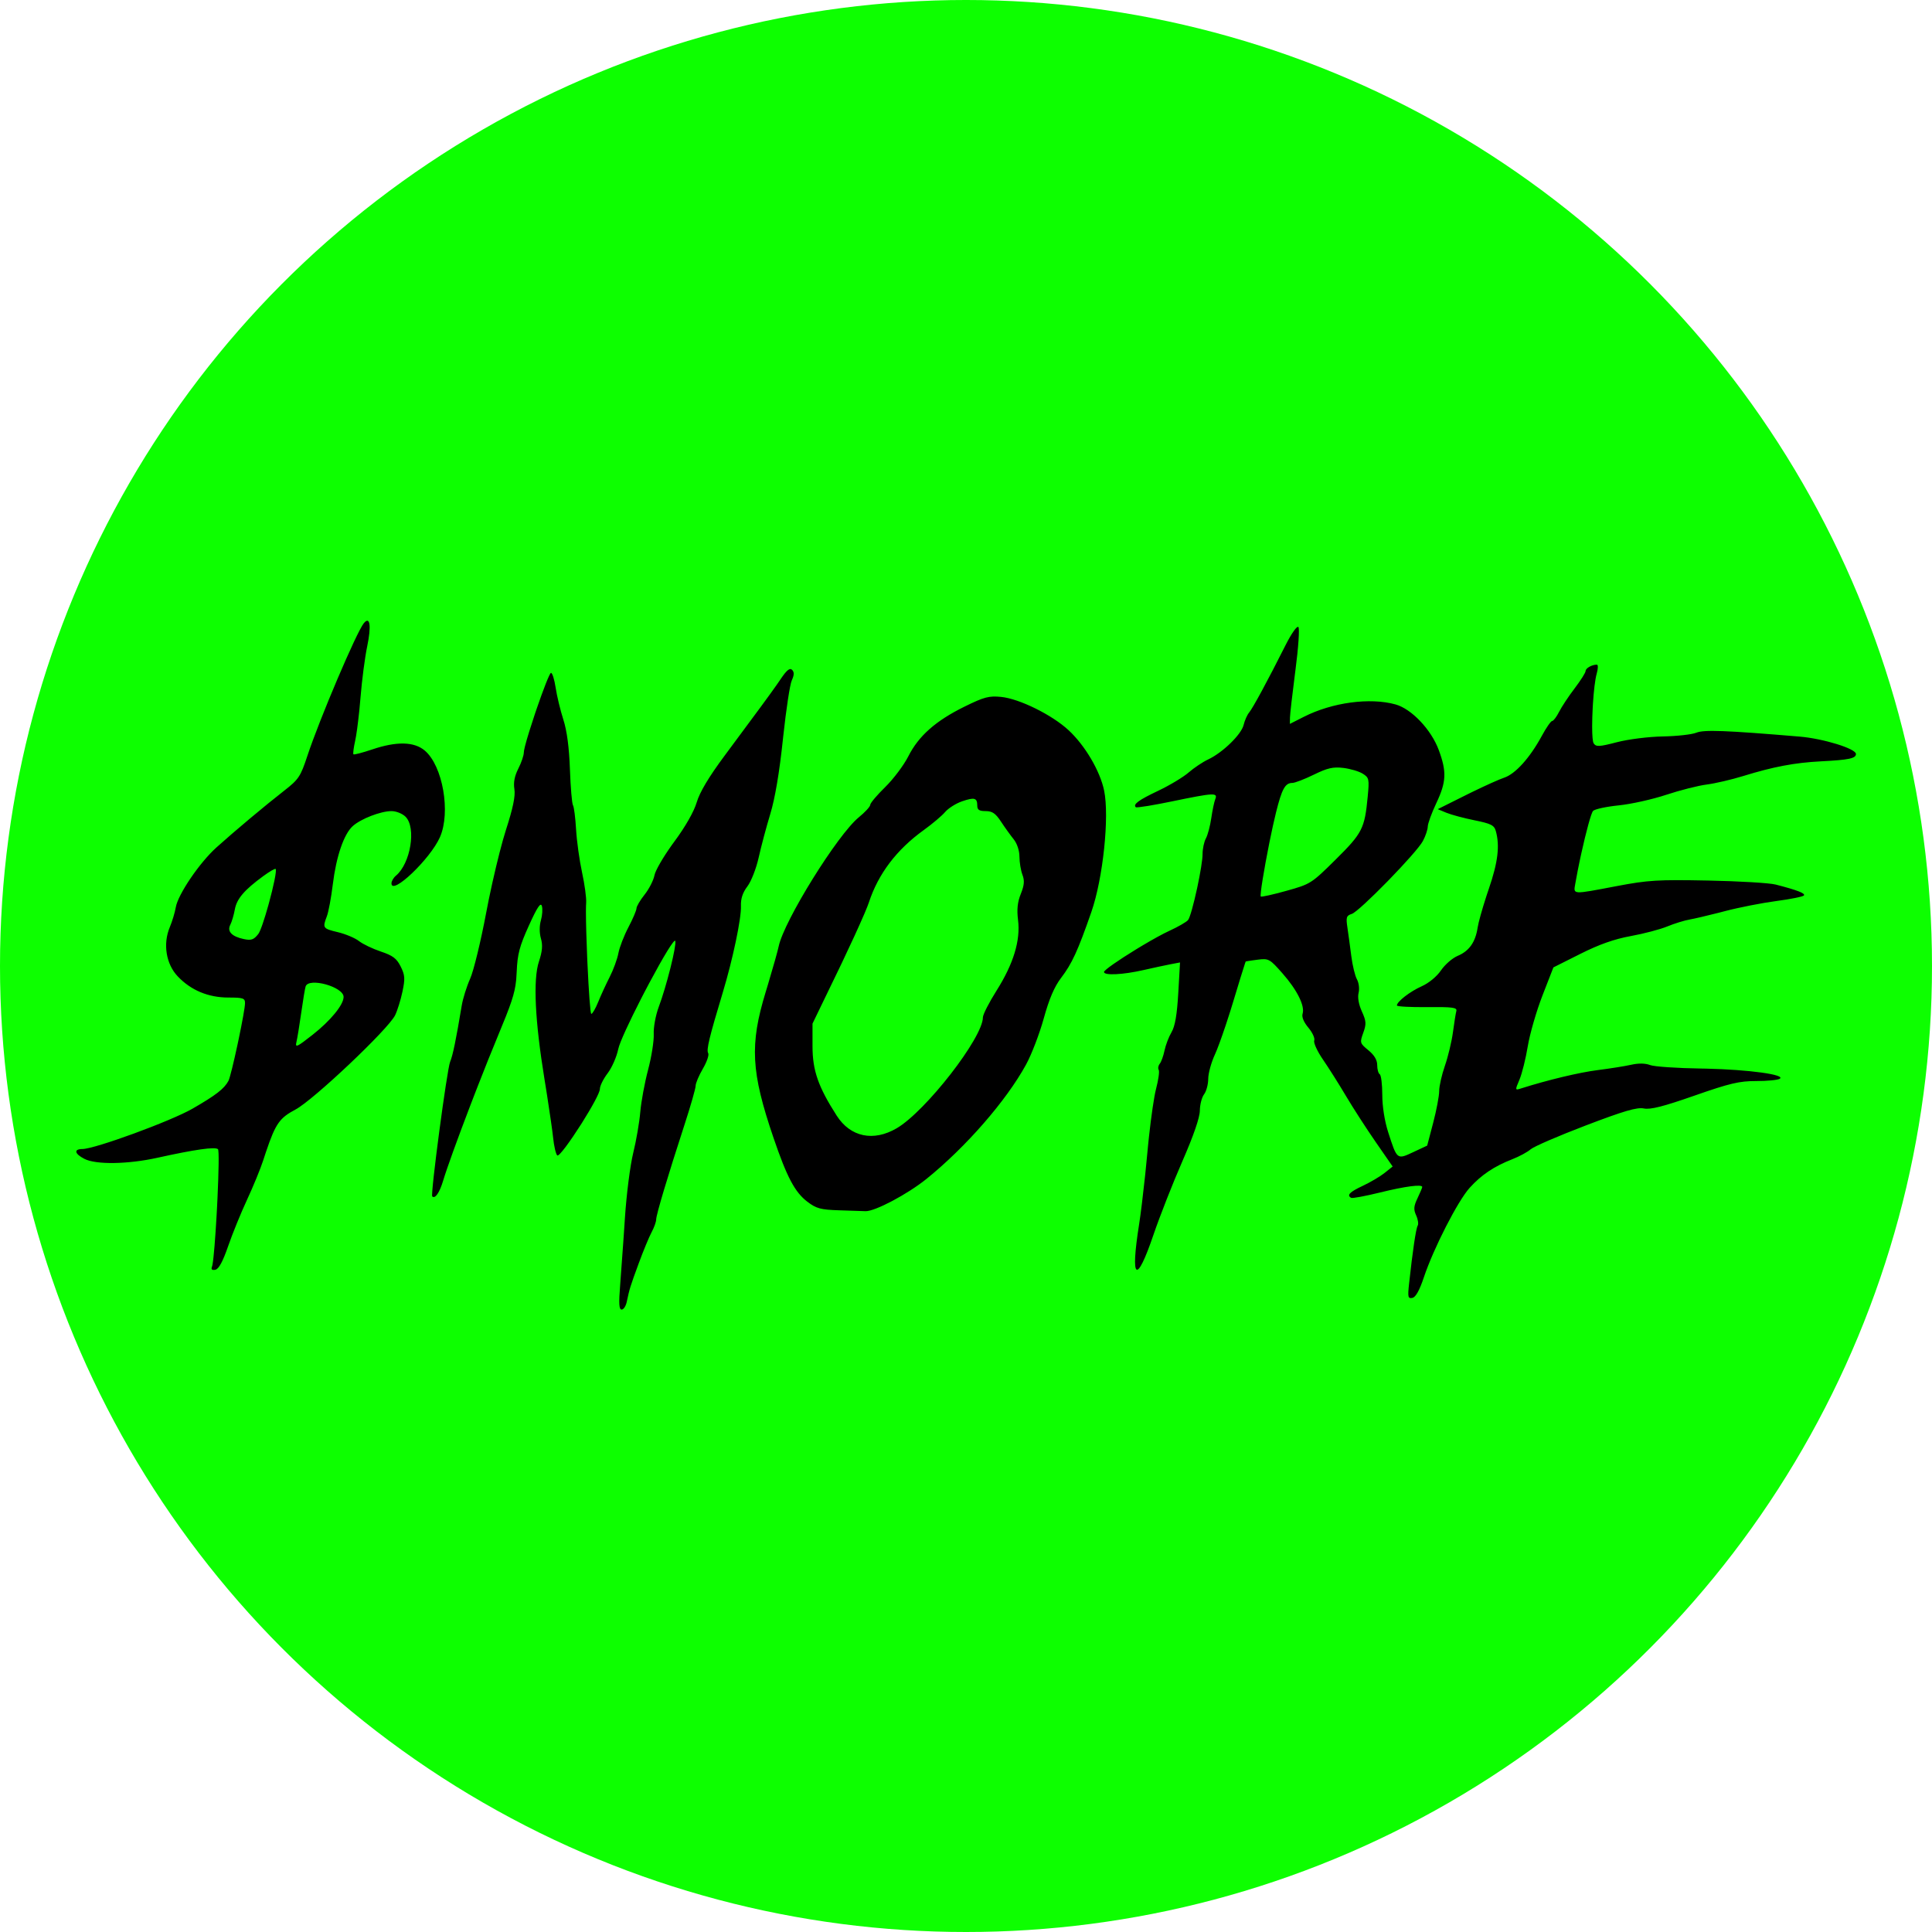 <?xml version="1.0" encoding="UTF-8"?>
<svg width="686px" height="686px" viewBox="0 0 686 686" version="1.1" xmlns="http://www.w3.org/2000/svg" xmlns:xlink="http://www.w3.org/1999/xlink">
    <title>MORE</title>
    <g id="Page-1" stroke="none" stroke-width="1" fill="none" fill-rule="evenodd">
        <g id="MORE">
            <circle id="Oval" fill="#0DFF00" cx="343" cy="343" r="343"></circle>
            <path d="M281.25,237.85 C282.044,238.644 282.011,239.681 281.129,241.615 C280.481,243.038 279.14,251.865 278.102,261.475 L278.004,262.392 C276.754,274.244 275.202,283.437 273.512,289 C272.091,293.675 270.232,300.65 269.38,304.5 C268.526,308.356 266.734,312.945 265.389,314.718 C263.695,316.95 262.99,319.095 263.088,321.718 C263.252,326.089 260.215,340.552 256.657,352.346 C251.839,368.316 250.758,372.799 251.452,373.922 C251.839,374.548 250.995,377.039 249.577,379.458 C248.16,381.877 247,384.614 247,385.541 C247,386.468 245.221,392.688 243.046,399.363 C237.039,417.804 232.995,431.332 232.991,433 C232.989,433.825 232.263,435.85 231.377,437.5 C230.491,439.15 228.441,444.1 226.822,448.5 C223.785,456.753 223.52,457.604 222.541,462.25 C222.223,463.762 221.408,465.001 220.731,465.001 C219.797,465.001 219.669,462.894 220.201,456.251 C220.455,453.076 220.874,447.322 221.286,441.385 L221.366,440.235 L221.446,439.083 C221.604,436.783 221.757,434.501 221.897,432.377 C222.445,424.059 223.769,413.709 224.839,409.377 C225.91,405.045 227.038,398.508 227.346,394.851 C227.654,391.194 228.902,384.444 230.121,379.851 C231.339,375.258 232.24,369.555 232.123,367.178 C232.005,364.785 232.807,360.46 233.918,357.489 C235.254,353.919 236.793,348.683 237.965,344.052 L238.162,343.265 C239.257,338.84 239.975,335.108 239.791,334.152 C239.558,332.944 235.257,340.216 230.671,348.807 L230.313,349.479 C229.835,350.379 229.356,351.29 228.878,352.206 L228.52,352.893 L228.164,353.581 L227.588,354.699 C223.579,362.519 220.012,370.115 219.524,372.5 C218.961,375.25 217.262,379.117 215.75,381.094 C214.238,383.071 213,385.582 213,386.674 C213,387.984 210.031,393.314 206.716,398.58 L206.282,399.266 C202.506,405.204 198.433,410.833 197.854,410.254 C197.355,409.755 196.697,406.906 196.392,403.923 C196.154,401.604 195.281,395.528 194.27,389.061 L194.124,388.135 C194.1,387.98 194.075,387.825 194.051,387.67 L193.755,385.81 L193.605,384.882 C193.53,384.42 193.455,383.958 193.38,383.5 C189.946,362.529 189.238,347.81 191.357,341.431 C192.565,337.793 192.754,335.628 192.07,333.243 C191.498,331.251 191.497,328.755 192.065,326.773 C192.574,324.998 192.723,322.702 192.396,321.671 C191.962,320.304 190.715,322.192 187.791,328.648 C184.464,335.993 183.728,338.783 183.466,345.033 C183.426,345.991 183.374,346.869 183.299,347.711 L183.255,348.167 C182.767,352.923 181.402,356.768 176.713,368.033 C174.598,373.116 172.159,379.211 169.732,385.435 L169.262,386.641 C169.184,386.842 169.105,387.044 169.027,387.245 L168.325,389.057 C168.248,389.259 168.17,389.46 168.092,389.661 L167.628,390.868 C167.478,391.256 167.329,391.644 167.181,392.032 L166.737,393.192 C162.461,404.382 158.674,414.798 157.356,419.207 C156.071,423.504 154.474,425.808 153.475,424.808 C152.806,424.139 158.722,379.648 159.832,377 C160.788,374.72 161.915,369.253 163.957,357 C164.369,354.525 165.712,350.25 166.94,347.5 C168.169,344.75 170.727,334.227 172.625,324.115 C173.198,321.062 173.885,317.725 174.62,314.386 L174.898,313.134 C176.529,305.839 178.346,298.706 179.641,294.699 C182.151,286.937 183.041,282.642 182.647,280.21 C182.263,277.846 182.704,275.54 184.043,272.916 C185.119,270.806 186,268.211 186,267.15 C186,266.804 186.126,266.131 186.349,265.215 L186.459,264.775 C187.12,262.189 188.416,258.029 189.835,253.795 L190.109,252.981 L190.229,252.628 L190.589,251.572 C192.837,245.022 195.166,238.926 195.65,238.917 C196.118,238.908 196.86,241.285 197.299,244.2 C197.739,247.115 198.965,252.2 200.025,255.5 C201.309,259.498 202.09,265.393 202.366,273.167 C202.593,279.584 203.08,285.32 203.447,285.914 C203.814,286.507 204.31,290.372 204.549,294.502 C204.789,298.632 205.742,305.496 206.668,309.756 C207.594,314.015 208.251,318.85 208.13,320.5 C208.081,321.16 208.057,322.152 208.052,323.396 L208.052,324.099 C208.061,327.977 208.236,333.859 208.485,339.746 L208.533,340.85 C208.541,341.034 208.549,341.217 208.557,341.401 L208.607,342.499 C209.03,351.624 209.597,360 209.957,360 C210.363,360 211.469,358.087 212.413,355.75 C213.358,353.412 215.195,349.417 216.497,346.871 C217.799,344.326 219.184,340.536 219.575,338.45 C219.967,336.365 221.572,332.214 223.143,329.227 C224.715,326.241 226,323.229 226,322.536 C226,321.842 227.3,319.64 228.888,317.641 C230.477,315.642 232.055,312.543 232.395,310.753 C232.706,309.123 235.348,304.545 238.47,300.162 L238.93,299.523 C239.085,299.31 239.24,299.098 239.396,298.888 C243.358,293.541 246.386,288.232 247.382,284.888 C248.462,281.257 251.678,275.874 257.243,268.381 C269.369,252.05 273.182,246.884 275.739,243.23 L275.909,242.985 C276.162,242.622 276.404,242.272 276.642,241.926 L276.814,241.675 L277.156,241.173 L277.328,240.921 C279.377,237.902 280.457,237.057 281.25,237.85 Z M461.01,222.625 C461.49,223.114 461.031,229.902 459.971,238 C459.953,238.14 459.934,238.28 459.916,238.419 L459.808,239.255 C458.838,246.752 458.055,253.586 458.036,254.767 L458,257.034 L462.983,254.509 C473.054,249.405 486.41,247.602 495.5,250.118 C501.192,251.694 508.172,259.044 510.856,266.288 C513.725,274.032 513.562,277.632 510.001,285.16 C508.351,288.647 506.982,292.4 506.959,293.5 C506.935,294.6 506.148,296.923 505.208,298.662 C504.086,300.741 498.757,306.677 493.256,312.34 L492.568,313.046 C486.945,318.796 481.318,324.082 479.978,324.507 C478.065,325.114 477.882,325.686 478.429,329.348 C478.77,331.631 479.392,336.2 479.811,339.5 C480.23,342.8 481.13,346.503 481.811,347.729 C482.501,348.972 482.762,351.102 482.4,352.541 C481.997,354.147 482.434,356.636 483.555,359.122 C485.129,362.612 485.192,363.58 484.052,366.732 C482.786,370.234 482.842,370.423 485.882,372.922 C487.989,374.654 489.015,376.383 489.009,378.191 C489.004,379.671 489.407,381.134 489.904,381.441 C490.402,381.748 490.81,385.037 490.811,388.75 C490.812,392.849 491.634,398.053 492.902,402 C496.067,411.85 496.011,411.805 501.813,409.088 L506.757,406.772 L508.892,398.636 C510.066,394.161 511.021,389.108 511.014,387.407 C511.006,385.705 511.923,381.655 513.051,378.407 C514.18,375.158 515.463,369.8 515.902,366.5 C516.342,363.2 516.882,359.825 517.101,359 C517.439,357.731 515.848,357.515 506.75,357.6 C500.837,357.655 496,357.396 496,357.024 C496,355.652 500.627,352.067 504.82,350.191 C507.362,349.054 510.181,346.726 511.669,344.537 C513.06,342.49 515.719,340.18 517.579,339.402 C521.657,337.699 523.894,334.529 524.67,329.356 C524.935,327.589 526.215,323.012 527.708,318.401 L527.966,317.611 C528.183,316.953 528.403,316.298 528.624,315.653 C531.881,306.153 532.59,300.322 531.124,295.078 C530.547,293.017 529.423,292.45 523.561,291.265 C519.774,290.499 515.286,289.297 513.588,288.593 L510.5,287.312 L520.517,282.311 L520.885,282.128 L521.625,281.761 L521.811,281.67 L522.741,281.214 C527.578,278.858 532.381,276.7 534.064,276.144 C538.067,274.823 543.244,269.074 547.477,261.25 C549.04,258.362 550.685,256 551.133,256 C551.582,256 552.688,254.537 553.592,252.75 C554.496,250.962 556.983,247.208 559.118,244.408 C561.253,241.607 563,238.842 563,238.265 C563,237.258 565.229,236 567.012,236 C567.479,236 567.451,237.427 566.951,239.172 C566.369,241.2 565.894,245.421 565.612,249.821 L565.56,250.675 L565.52,251.395 C565.405,253.556 565.34,255.703 565.333,257.599 L565.333,258.222 C565.344,261.182 565.511,263.424 565.877,263.959 C566.746,265.227 567.825,265.172 574.131,263.536 C578.199,262.481 585.365,261.582 590.443,261.489 C595.424,261.398 600.762,260.802 602.305,260.165 C605.014,259.047 612.666,259.335 639,261.546 C647.414,262.252 659,265.83 659,267.722 C659,269.295 656.473,269.823 646.5,270.332 C637.278,270.804 629.613,272.255 618.982,275.544 C614.848,276.823 608.998,278.184 605.982,278.568 C602.967,278.953 596.498,280.594 591.607,282.216 C586.716,283.838 579.141,285.525 574.775,285.965 C570.408,286.405 566.309,287.287 565.667,287.925 C564.987,288.601 563.165,295.376 561.483,303.009 L561.307,303.816 C561.19,304.355 561.073,304.898 560.958,305.442 L560.79,306.246 C560.622,307.052 560.458,307.858 560.299,308.66 L560.141,309.46 C559.856,310.924 559.588,312.366 559.347,313.75 C558.657,317.711 558.039,317.674 574.042,314.632 C585.176,312.515 588.624,312.305 606.478,312.655 C617.466,312.87 628.266,313.511 630.478,314.079 C638.044,316.023 641.018,317.161 640.543,317.931 C640.281,318.354 635.89,319.251 630.784,319.924 C625.678,320.597 617.45,322.212 612.5,323.512 C611.979,323.649 611.45,323.786 610.92,323.923 L610.122,324.127 C605.866,325.211 601.621,326.204 600,326.486 C598.075,326.821 594.475,327.934 592,328.96 C589.525,329.986 583.718,331.517 579.095,332.362 C573.194,333.44 567.843,335.328 561.13,338.699 L551.569,343.5 L547.679,353.5 C545.54,359 543.197,367.1 542.472,371.5 C541.747,375.9 540.423,381.225 539.529,383.333 C537.917,387.135 537.921,387.16 540.079,386.475 C549.588,383.457 560.763,380.785 567.348,379.955 C571.665,379.411 577.013,378.558 579.233,378.059 C581.806,377.481 584.218,377.521 585.885,378.169 C587.323,378.729 595.475,379.286 604,379.408 C604.316,379.413 604.631,379.418 604.945,379.424 L605.887,379.443 C620.917,379.786 634.266,381.6 631.915,383.053 C631.195,383.498 627.432,383.856 623.553,383.849 C617.608,383.839 614.169,384.652 601.665,389.026 C590.574,392.906 586.037,394.057 583.685,393.587 C581.239,393.098 576.639,394.445 563.02,399.639 C553.384,403.313 544.6,407.111 543.5,408.08 C542.4,409.048 539.475,410.632 537,411.6 C530.49,414.146 525.99,417.161 521.829,421.767 C517.622,426.424 509.017,443.238 505.59,453.5 C504.025,458.186 502.671,460.615 501.494,460.849 C499.937,461.158 499.802,460.587 500.318,455.849 C501.586,444.179 502.775,436.173 503.385,435.187 C503.737,434.616 503.492,432.979 502.84,431.548 C501.872,429.424 501.962,428.303 503.327,425.44 C504.247,423.51 505,421.722 505,421.466 C505,420.425 498.974,421.211 490,423.423 C484.775,424.71 480.163,425.565 479.75,425.323 C478.122,424.366 479.206,423.245 483.874,421.059 C486.554,419.804 490.04,417.746 491.62,416.486 L494.493,414.195 L488.497,405.538 C485.198,400.777 480.448,393.421 477.941,389.191 C475.433,384.961 471.742,379.118 469.739,376.207 C467.735,373.296 466.345,370.265 466.649,369.472 C466.954,368.679 466.018,366.622 464.57,364.901 C462.929,362.95 462.154,361.09 462.513,359.96 C463.396,357.177 460.573,351.508 455.359,345.595 C450.834,340.461 450.469,340.26 446.569,340.757 C445.906,340.841 445.271,340.927 444.703,341.006 L444.095,341.094 C443.583,341.169 443.153,341.236 442.843,341.29 L442.634,341.328 C442.449,341.364 442.337,341.391 442.314,341.407 C442.297,341.419 442.228,341.604 442.115,341.939 L442.042,342.158 C441.415,344.051 439.793,349.3 437.958,355.399 C437.649,356.425 437.329,357.468 437.002,358.511 L436.72,359.405 C436.296,360.745 435.864,362.078 435.436,363.37 L435.151,364.224 C433.638,368.745 432.211,372.646 431.404,374.38 C430.092,377.196 429.015,381.101 429.01,383.059 C429.004,385.016 428.339,387.491 427.532,388.559 C426.724,389.626 426.049,392.233 426.032,394.352 C426.011,396.827 423.79,403.261 419.816,412.352 C416.415,420.133 411.802,431.871 409.566,438.435 C403.478,456.303 401.3,454.726 404.462,434.739 C405.024,431.182 405.847,424.44 406.574,417.601 L406.698,416.429 C406.963,413.889 407.213,411.36 407.428,409 C407.487,408.352 407.549,407.699 407.613,407.043 L407.711,406.059 C407.761,405.567 407.812,405.074 407.864,404.582 L407.97,403.599 C408.773,396.241 409.793,389.246 410.475,386.668 C411.323,383.461 411.75,380.404 411.422,379.875 C411.095,379.345 411.265,378.37 411.798,377.706 C412.332,377.043 413.095,374.925 413.492,373 C413.89,371.075 415.01,368.15 415.98,366.5 C417.228,364.379 417.928,360.313 418.371,352.619 L418.997,341.739 L415.748,342.353 C413.962,342.691 409.575,343.634 406,344.448 C398.691,346.114 392,346.44 392,345.13 C392,344.458 397.359,340.796 403.232,337.194 L403.874,336.801 C403.982,336.736 404.089,336.67 404.197,336.605 L405.166,336.021 L405.858,335.608 C409.428,333.486 412.926,331.55 415.286,330.469 C418.319,329.081 421.271,327.378 421.845,326.686 C422.528,325.863 423.87,320.866 425.014,315.599 L425.198,314.743 C426.196,310.029 427,305.269 427,303.231 C427,301.382 427.534,298.886 428.187,297.684 C428.84,296.483 429.698,293.25 430.093,290.5 C430.488,287.75 431.127,284.713 431.513,283.75 C432.458,281.391 431.072,281.463 416.126,284.554 C413.093,285.181 410.263,285.714 408.035,286.087 L407.513,286.174 C405.043,286.577 403.427,286.76 403.288,286.621 C402.242,285.575 404.255,284.101 411.288,280.761 C415.312,278.85 420.156,275.938 422.052,274.289 C423.948,272.64 427.075,270.551 429,269.648 C434.129,267.242 440.771,260.783 441.572,257.423 C441.955,255.815 442.835,253.825 443.528,253 C444.845,251.431 450.137,241.645 456.439,229.125 C458.529,224.972 460.526,222.133 461.01,222.625 Z M130.378,229.521 C129.572,233.359 128.512,241.45 128.022,247.5 C127.908,248.907 127.774,250.363 127.629,251.801 L127.541,252.661 C127.078,257.086 126.522,261.2 126.122,262.973 C125.567,265.433 125.287,267.62 125.5,267.834 C125.714,268.047 128.701,267.272 132.138,266.111 C140.811,263.182 147.027,263.31 150.813,266.496 C157.207,271.876 160.107,288.448 156.201,297.279 C152.772,305.031 139,318.137 139,313.648 C139,312.876 139.708,311.657 140.573,310.939 C145.79,306.61 147.874,293.874 144,290 C142.895,288.895 140.667,288 139.02,288 C135.201,288 128.142,290.728 125.26,293.317 C122.101,296.156 119.387,304.081 118.171,314.017 C117.599,318.698 116.651,323.788 116.065,325.329 C114.471,329.522 114.597,329.704 119.988,330.997 C122.732,331.655 126.095,333.074 127.462,334.149 C128.829,335.224 132.322,336.897 135.224,337.866 C139.476,339.287 140.843,340.318 142.268,343.18 C143.795,346.247 143.881,347.467 142.897,352.116 C142.27,355.077 141.095,358.85 140.286,360.5 C137.864,365.437 111.333,390.544 104.932,393.956 C99.396,396.906 97.896,398.762 94.496,408.86 L94.213,409.708 C93.972,410.431 93.722,411.194 93.461,412 C92.479,415.025 89.894,421.325 87.716,426 C85.539,430.675 82.515,438.1 80.997,442.5 C79.119,447.943 77.673,450.612 76.473,450.851 C75.257,451.094 74.884,450.745 75.274,449.729 C75.315,449.623 75.357,449.468 75.4,449.269 L75.451,449.009 C75.905,446.573 76.455,439.472 76.89,431.851 L76.94,430.969 L76.964,430.527 L77.028,429.333 C77.043,429.057 77.057,428.781 77.072,428.505 L77.114,427.676 C77.142,427.125 77.169,426.575 77.195,426.027 L77.233,425.208 C77.642,416.359 77.811,408.438 77.401,408.051 C76.419,407.122 69.318,408.126 55.876,411.095 C45.336,413.423 34.039,413.588 29.95,411.474 C26.444,409.661 26.112,408.005 29.25,407.989 C33.69,407.966 60.656,398.087 68.329,393.672 C76.643,388.888 79.613,386.592 81.115,383.786 C81.624,382.834 83.01,377.078 84.308,371.035 L84.502,370.127 C84.534,369.975 84.567,369.824 84.599,369.672 L84.789,368.764 C85.988,363.023 87,357.532 87,356.164 C87,354.435 86.297,354.2 81.12,354.2 C73.957,354.2 67.816,351.637 63.109,346.683 C58.949,342.304 57.796,335.15 60.293,329.205 C61.148,327.167 62.106,323.987 62.422,322.139 C63.2,317.57 70.844,306.318 76.834,300.922 C83.242,295.149 94.096,286.055 101,280.674 C106.034,276.751 106.722,275.715 109.121,268.444 C113.447,255.335 126.628,224.358 129.198,221.262 C131.385,218.626 131.903,222.253 130.378,229.521 Z M355.5,247.456 C361.95,248.1 373.537,253.823 379.409,259.265 C385.269,264.696 390.595,273.731 392.04,280.692 C393.964,289.959 391.655,311.924 387.505,323.846 C382.695,337.661 380.629,342.159 376.763,347.224 C374.374,350.354 372.525,354.675 370.613,361.599 C369.109,367.045 366.279,374.425 364.324,378 C357.313,390.818 342.99,407.266 328.985,418.582 C322.249,424.024 310.664,430.161 307.332,430.053 C306.324,430.019 302.09,429.881 297.922,429.746 C291.364,429.533 289.847,429.121 286.657,426.688 C282.236,423.315 279.419,417.993 274.649,404 C266.673,380.605 266.157,370.936 271.883,352.203 C272.006,351.8 272.129,351.396 272.252,350.992 L272.496,350.184 L272.738,349.379 C274.546,343.35 276.147,337.666 276.494,336 C278.374,326.979 297.4,296.345 304.945,290.194 C307.101,288.436 308.878,286.517 308.994,285.837 L309.005,285.716 C309.129,285.004 311.467,282.247 314.307,279.474 C317.225,276.624 320.923,271.704 322.524,268.54 C326.195,261.284 332.261,255.922 342.482,250.899 C349.461,247.469 351.148,247.022 355.5,247.456 Z M341.584,284.532 C339.433,285.272 336.735,286.978 335.587,288.324 C334.439,289.67 331.025,292.555 328,294.735 C318.337,301.697 311.825,310.299 308.493,320.5 C308.255,321.228 307.74,322.519 307.016,324.218 L306.767,324.799 C304.973,328.971 302.09,335.268 299.01,341.713 L298.347,343.096 L297.903,344.018 C297.828,344.172 297.754,344.325 297.68,344.479 L288.5,363.457 L288.501,371.479 C288.502,380.093 290.526,385.903 297.094,396.144 C301.968,403.743 310.138,405.453 318.41,400.605 C328.691,394.58 349,368.446 349,361.241 C349,360.239 351.191,355.949 353.868,351.708 C359.86,342.22 362.384,333.922 361.48,326.685 C361.011,322.935 361.285,320.328 362.454,317.406 C363.7,314.293 363.837,312.701 363.04,310.606 C362.468,309.101 361.99,306.212 361.978,304.185 C361.965,301.999 361.13,299.483 359.928,298 C358.813,296.625 356.792,293.813 355.438,291.75 C353.502,288.803 352.335,288 349.987,288 C347.697,288 347,287.547 347,286.059 C347,283.289 346.012,283.01 341.584,284.532 Z M108.52,350.25 C108.29,350.938 107.595,355.1 106.975,359.5 C106.356,363.9 105.588,368.597 105.269,369.939 C104.75,372.12 105.352,371.857 110.977,367.439 C117.387,362.404 122,356.774 122,353.983 C122,350.385 109.62,346.956 108.52,350.25 Z M93.493,311.07 C86.754,315.994 84.063,319.144 83.386,322.899 C83.029,324.88 82.302,327.34 81.771,328.367 C80.552,330.721 82.3,332.549 86.635,333.454 C89.214,333.992 90.112,333.672 91.706,331.647 C92.472,330.673 93.928,326.274 95.243,321.568 L95.461,320.782 C97.046,315 98.352,309.018 97.863,308.529 C97.656,308.322 95.689,309.465 93.493,311.07 Z M466.5,275.062 C463.2,276.674 459.768,277.995 458.872,277.997 C456.312,278.002 455.151,280.116 453.05,288.598 C452.356,291.4 451.568,295.016 450.812,298.757 L450.65,299.56 C448.853,308.544 447.288,317.954 447.667,318.333 C447.888,318.554 451.991,317.641 456.784,316.304 C465.349,313.915 465.652,313.723 474.272,305.187 C483.739,295.811 484.559,294.2 485.636,282.86 C486.229,276.619 486.124,276.131 483.883,274.719 C482.573,273.893 479.475,272.972 477,272.673 C473.349,272.232 471.367,272.683 466.5,275.062 Z" fill="#000000"></path>
        </g>
    </g>
</svg>